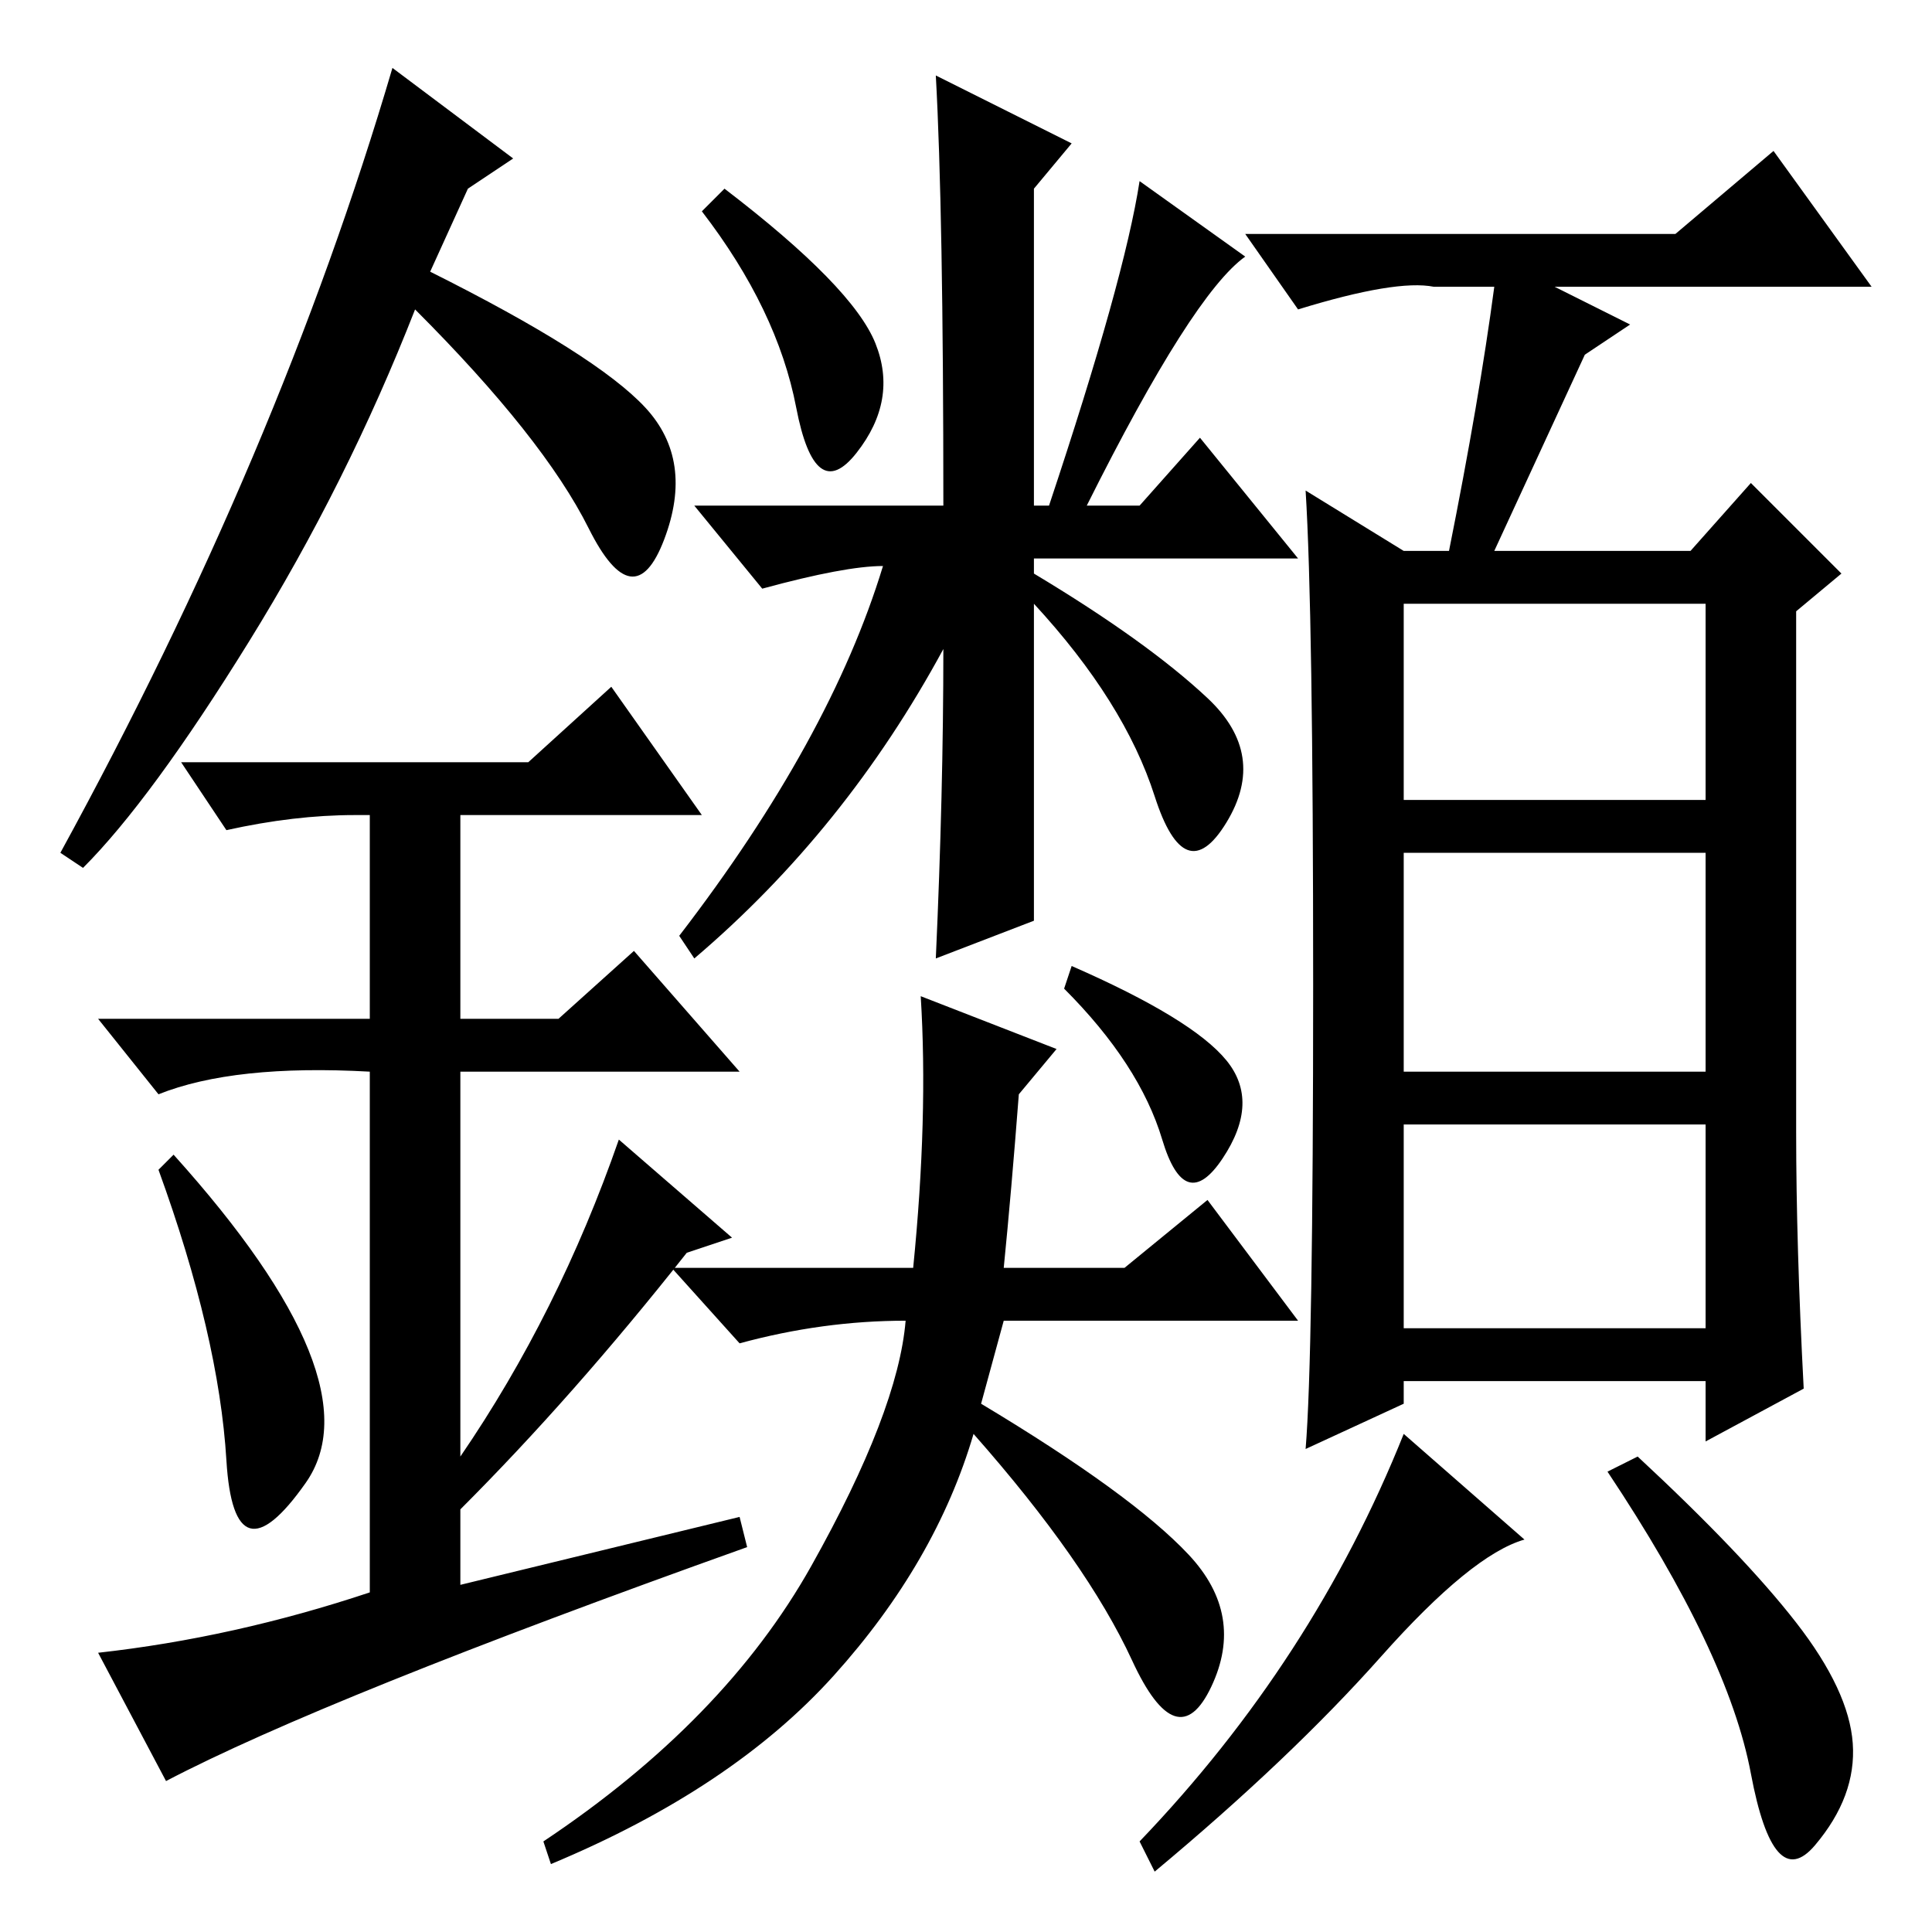 <?xml version="1.0" standalone="no"?>
<!DOCTYPE svg PUBLIC "-//W3C//DTD SVG 1.1//EN" "http://www.w3.org/Graphics/SVG/1.1/DTD/svg11.dtd" >
<svg xmlns="http://www.w3.org/2000/svg" xmlns:xlink="http://www.w3.org/1999/xlink" version="1.1" viewBox="0 -36 256 256">
  <g transform="matrix(1 0 0 -1 0 220)">
   <path fill="currentColor"
d="M137 134l-13 -5q1 22 1 41q-13 -24 -33 -41l-2 3q20 26 27 49q-5 0 -16 -3l-9 11h33q0 39 -1 57l18 -9l-5 -6v-42h2q10 30 12 43l14 -10q-7 -5 -21 -33h7l8 9l13 -16h-35v-2q15 -9 23 -16.5t2.5 -16.5t-9.5 3.5t-16 25.5v-42zM96 231q17 -13 20 -20.5t-2.5 -14.5t-8 6
t-12.5 26zM157.5 50q7.5 -8 3 -17.5t-10.5 3.5t-21 30q-5 -17 -18.5 -32t-37.5 -25l-1 3q24 16 35.5 36.5t12.5 32.5q-11 0 -22 -3l-9 10h32q2 20 1 36l18 -7l-5 -6q-1 -13 -2 -23h16l11 9l12 -16h-39l-3 -11q20 -12 27.5 -20zM142 128q16 -7 20.5 -12.5t-0.5 -13t-8 2.5
t-13 20zM186 150h40v26h-40v-26zM186 114h40v29h-40v-29zM186 80h40v27h-40v-27zM198 183h26l8 9l12 -12l-6 -5v-69q0 -15 1 -34l-13 -7v8h-40v-3l-13 -6q1 12 1 61.5t-1 65.5l13 -8h6q4 20 6 35h-8q-5 1 -18 -3l-7 10h57l13 11l13 -18h-42l10 -5l-6 -4zM202 52
q-7 -2 -19 -15.5t-30 -28.5l-2 4q23 24 35 54zM238 41q7 -9 7.5 -16t-5 -13.5t-8.5 9.5t-19 40l4 2q14 -13 21 -22zM30 62.5q-1 16.5 -9 38.5l2 2q27 -30 17.5 -43.5t-10.5 3zM81 165l12 -17h-32v-27h13l10 9l14 -16h-37v-51q13 19 21 42l15 -13l-6 -2q-15 -19 -30 -34v-10
l37 9l1 -4q-56 -20 -77 -31l-9 17q18 2 36 8v69q-18 1 -28 -3l-8 10h36v27h-2q-8 0 -17 -2l-6 9h46zM11 141l-3 2q29 53 44 104l16 -12l-6 -4l-5 -11q22 -11 28.5 -18t2.5 -17.5t-10 1.5t-23 29q-9 -23 -22 -44t-22 -30z" />
  </g>

</svg>
